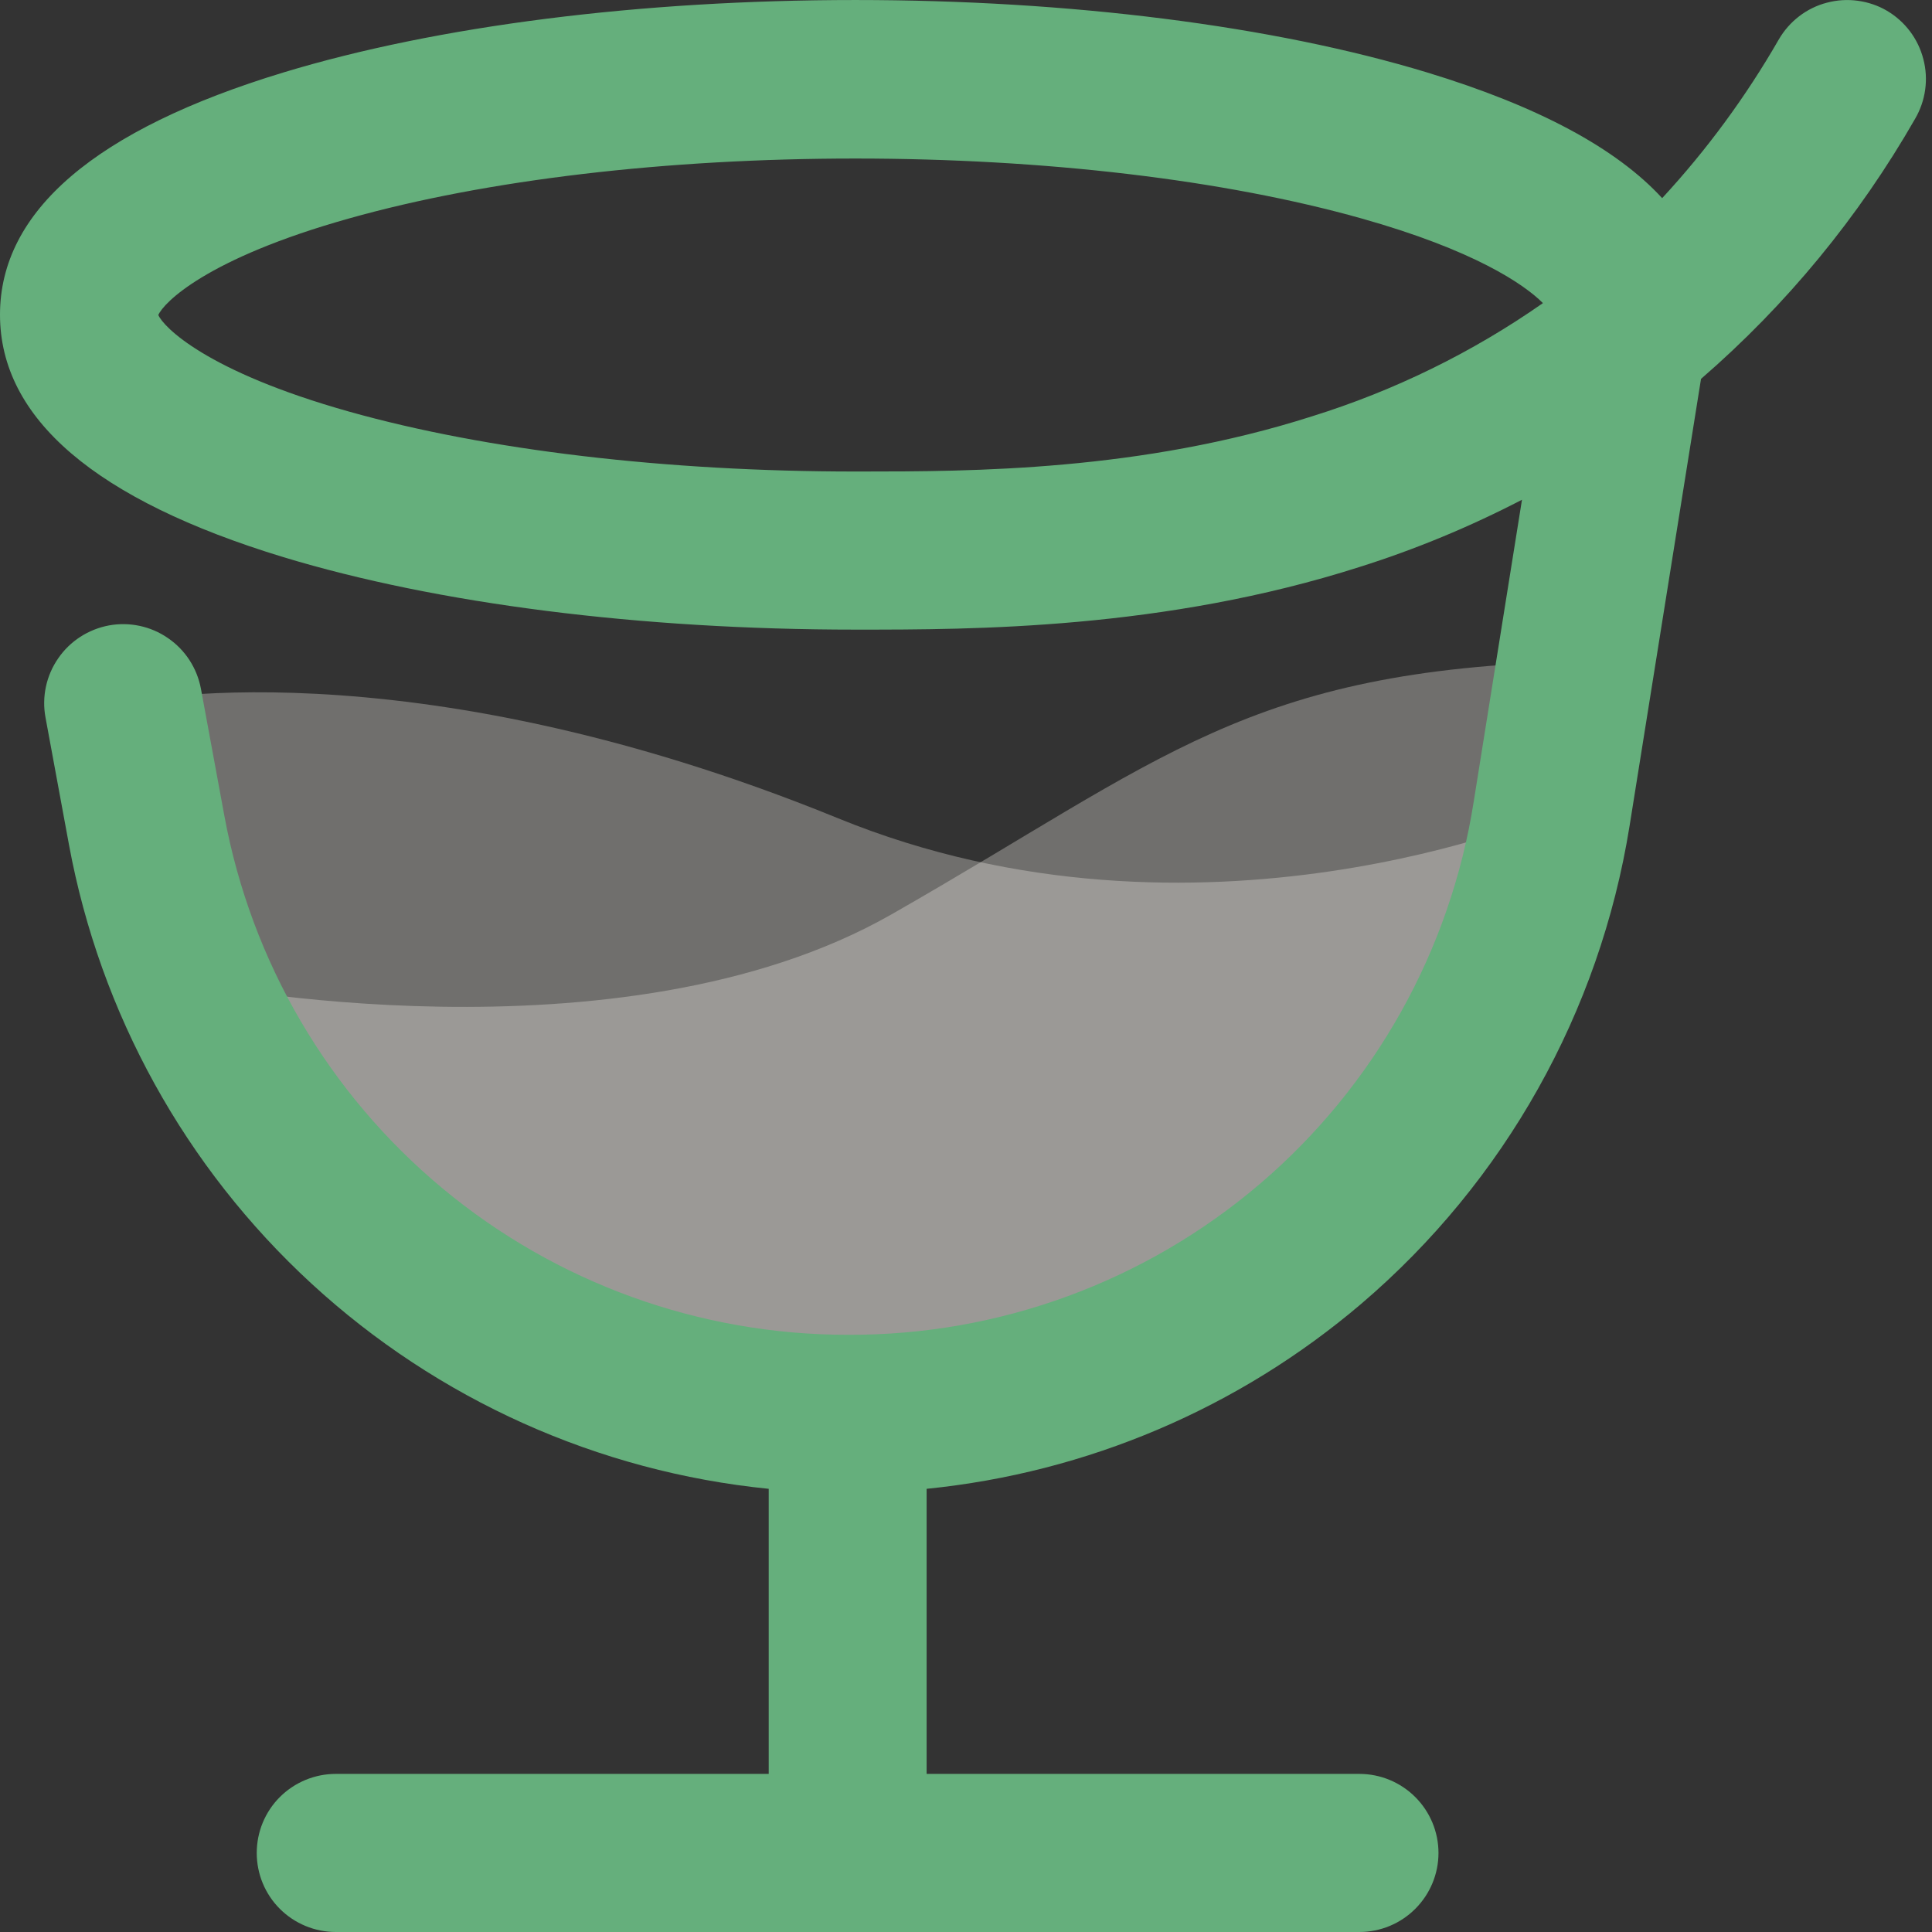<svg width="18" height="18" viewBox="0 0 18 18" fill="none" xmlns="http://www.w3.org/2000/svg">
<rect x="0" y="0" width="18" height="18" fill="#333333" stroke="none"/>
<g id="Group 1316">
<path id="Vector" d="M14.684 6.162L14.458 7.58C14.208 9.14 13.411 10.56 12.209 11.585C11.008 12.61 9.48 13.173 7.9 13.173C6.602 13.173 5.332 12.792 4.248 12.079C3.164 11.365 2.312 10.349 1.799 9.157C1.799 9.157 5.773 9.962 8.304 8.52C10.834 7.077 11.621 6.241 14.684 6.162Z" fill="url(#paint0_linear_3893_3722)" fill-opacity="0.3"/>
<path id="Vector_2" d="M14.458 7.58C14.209 9.14 13.411 10.56 12.21 11.585C11.008 12.61 9.48 13.172 7.9 13.172C6.348 13.172 4.845 12.629 3.652 11.636C2.459 10.643 1.651 9.264 1.369 7.737L1.15 6.551C1.15 6.551 3.733 5.963 7.804 7.622C11.171 9 14.458 7.58 14.458 7.58Z" fill="url(#paint1_linear_3893_3722)" fill-opacity="0.3"/>
<path id="Vector_3" d="M17.58 0.1C17.497 0.051 17.404 0.02 17.308 0.007C17.212 -0.006 17.115 -0 17.021 0.025C16.928 0.049 16.84 0.092 16.763 0.151C16.686 0.21 16.622 0.283 16.573 0.367C16.267 0.899 15.903 1.395 15.486 1.846C15.058 1.38 14.328 0.989 13.296 0.675C11.863 0.24 9.971 9.98471e-05 7.969 9.98471e-05C5.967 9.98471e-05 4.075 0.24 2.641 0.675C0.889 1.207 0 1.967 0 2.932C0 3.898 0.889 4.658 2.641 5.191C4.075 5.626 5.966 5.866 7.969 5.866H7.99C9.058 5.866 10.844 5.866 12.671 5.281C13.191 5.117 13.696 4.907 14.18 4.656L13.731 7.464C13.514 8.853 12.806 10.119 11.737 11.031C10.667 11.943 9.306 12.442 7.9 12.436C6.52 12.437 5.183 11.954 4.122 11.071C3.061 10.188 2.342 8.962 2.091 7.604L1.872 6.417C1.836 6.225 1.726 6.055 1.565 5.945C1.405 5.834 1.206 5.792 1.015 5.827C0.823 5.863 0.652 5.973 0.542 6.134C0.431 6.294 0.388 6.493 0.424 6.685L0.643 7.872C0.934 9.443 1.726 10.877 2.902 11.959C4.078 13.041 5.573 13.712 7.162 13.871V16.527H3.128C2.933 16.527 2.745 16.605 2.607 16.743C2.469 16.881 2.392 17.068 2.392 17.264C2.392 17.459 2.469 17.646 2.607 17.784C2.745 17.922 2.933 18 3.128 18H12.665C12.861 18 13.048 17.922 13.186 17.784C13.324 17.646 13.402 17.459 13.402 17.264C13.402 17.068 13.324 16.881 13.186 16.743C13.048 16.605 12.861 16.527 12.665 16.527H8.633V13.871C10.128 13.721 11.541 13.12 12.684 12.146C14.019 11.007 14.904 9.429 15.182 7.697L15.848 3.53C16.645 2.84 17.319 2.021 17.843 1.106C17.941 0.938 17.969 0.737 17.919 0.549C17.87 0.36 17.748 0.199 17.58 0.1ZM12.223 3.879C10.627 4.389 9.059 4.393 8.014 4.393H7.969C6.205 4.393 4.533 4.195 3.253 3.835C1.916 3.459 1.522 3.044 1.475 2.935C1.522 2.824 1.916 2.41 3.253 2.035C4.53 1.675 6.205 1.477 7.969 1.477C9.733 1.477 11.405 1.675 12.684 2.035C13.73 2.329 14.199 2.647 14.375 2.824C13.716 3.285 12.99 3.64 12.223 3.879Z" fill="#65AF7C"/>
</g>
<defs>
<linearGradient id="paint0_linear_3893_3722" x1="4.637" y1="12.756" x2="7.852" y2="5.686" gradientUnits="userSpaceOnUse">
<stop stop-color="#FFFCF5"/>
<stop offset="1" stop-color="#FFFCF5"/>
</linearGradient>
<linearGradient id="paint1_linear_3893_3722" x1="4.081" y1="12.773" x2="7.012" y2="5.83" gradientUnits="userSpaceOnUse">
<stop stop-color="#FFFCF5"/>
<stop offset="1" stop-color="#FFFCF5"/>
</linearGradient>
</defs>
</svg>
